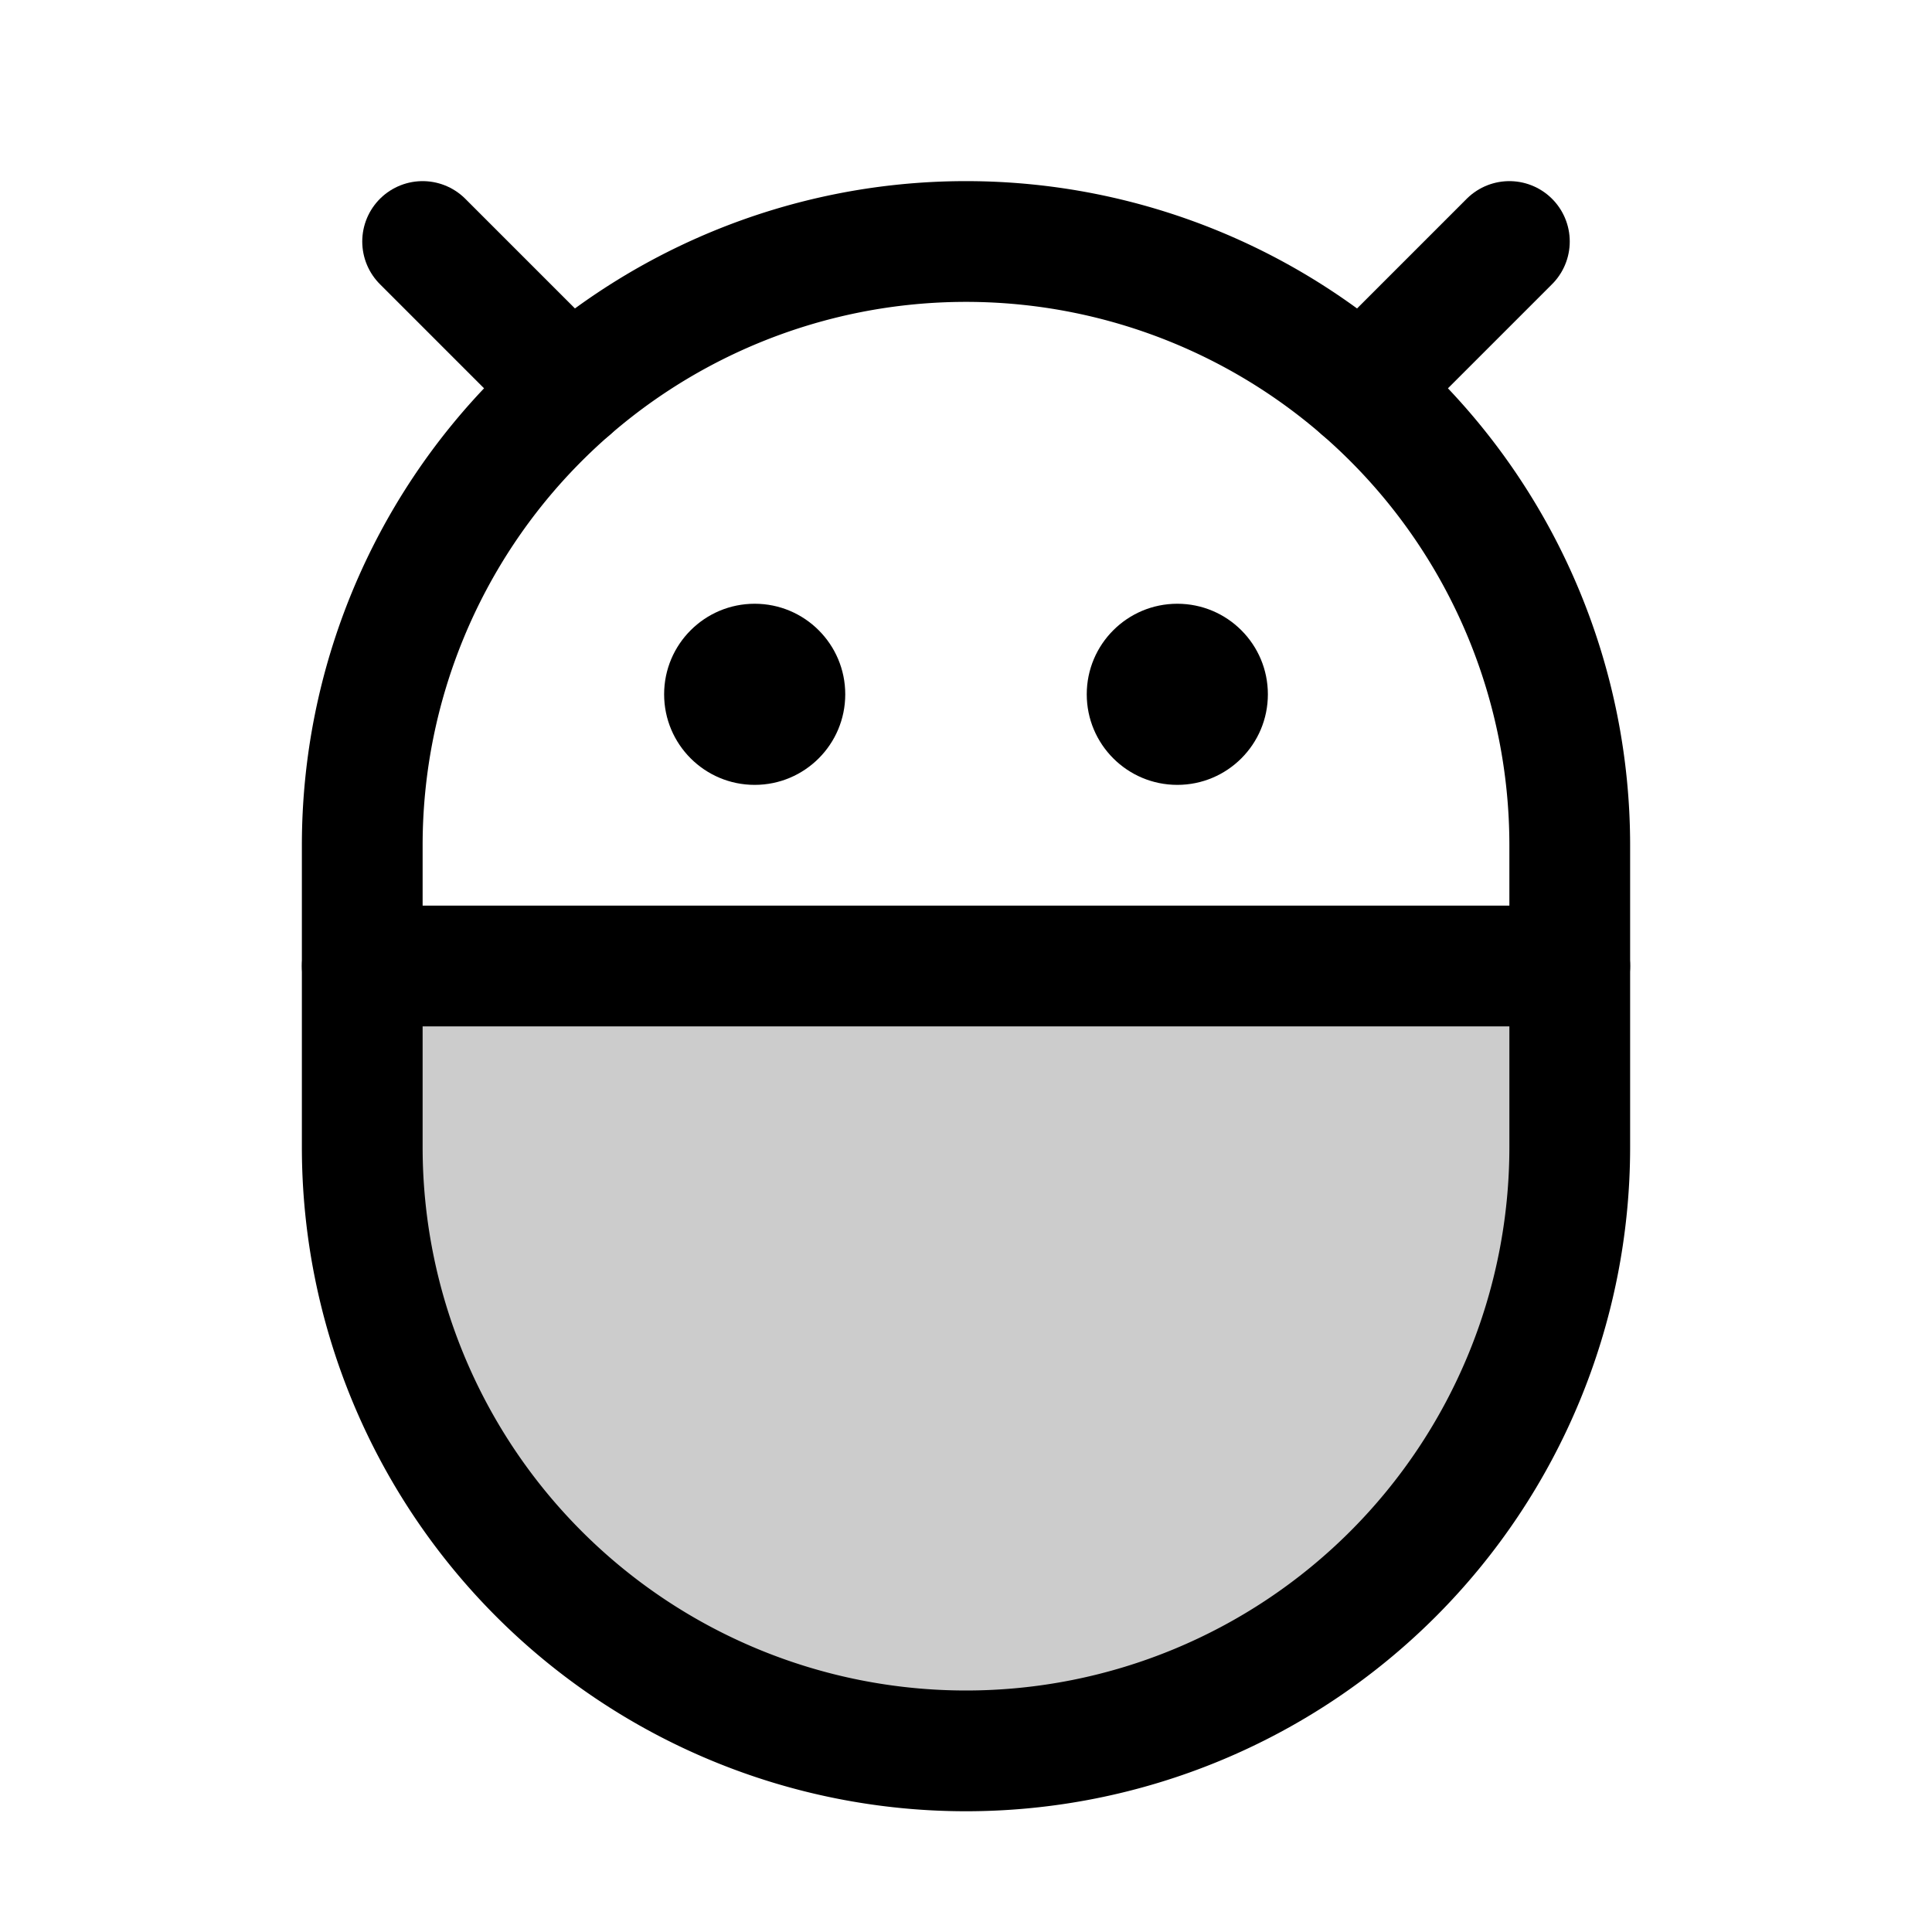 <svg xmlns="http://www.w3.org/2000/svg" viewBox="0 0 256 256"><rect width="256" height="256" fill="none"/><path d="M208,128v24a80,80,0,0,1-160,0V128Z" opacity="0.2"/><path d="M48,112a80,80,0,0,1,160,0v40a80,80,0,0,1-160,0Z" fill="none" stroke="currentColor" stroke-linecap="round" stroke-linejoin="round" stroke-width="16"/><line x1="208" y1="128" x2="48" y2="128" fill="none" stroke="currentColor" stroke-linecap="round" stroke-linejoin="round" stroke-width="16"/><circle cx="156" cy="92" r="12" fill="currentColor" /><circle cx="100" cy="92" r="12" fill="currentColor" /><line x1="200" y1="32" x2="180.43" y2="51.57" fill="none" stroke="currentColor" stroke-linecap="round" stroke-linejoin="round" stroke-width="16"/><line x1="56" y1="32" x2="75.57" y2="51.57" fill="none" stroke="currentColor" stroke-linecap="round" stroke-linejoin="round" stroke-width="16"/></svg>